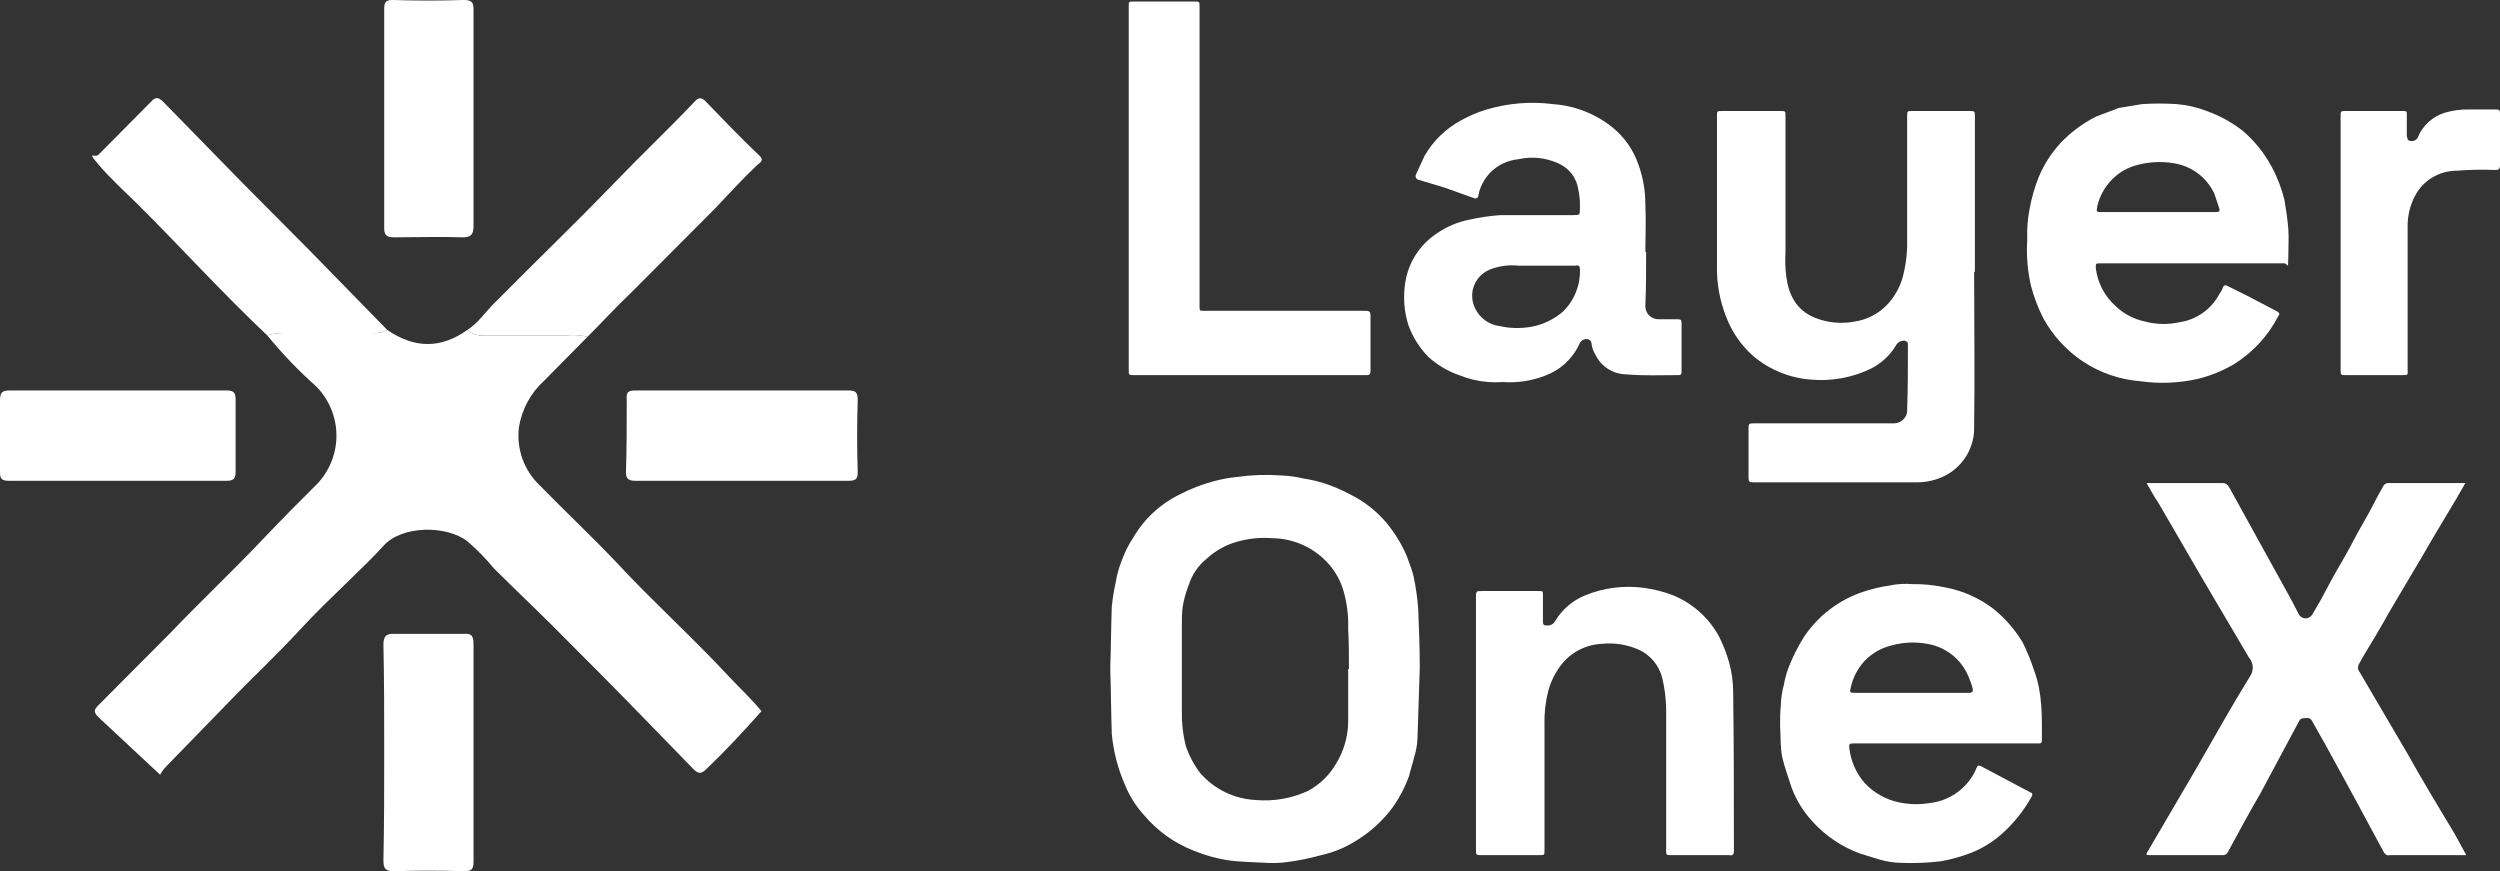 <svg width="132" height="46" viewBox="0 0 132 46" fill="none" xmlns="http://www.w3.org/2000/svg">
<rect x="0" y="0" width="132" height="46" fill="#333333" stroke="none"/>
<path d="M58.621 35.288C58.662 34.197 58.662 33.105 58.703 32.014C58.748 31.593 58.815 31.175 58.906 30.761C58.971 30.36 59.08 29.966 59.231 29.589C59.385 29.162 59.59 28.755 59.841 28.376C60.428 27.372 61.306 26.569 62.362 26.072C62.892 25.798 63.451 25.581 64.028 25.425C64.454 25.305 64.889 25.224 65.329 25.183C66.083 25.075 66.846 25.048 67.606 25.102C68.017 25.116 68.425 25.17 68.825 25.264C69.183 25.321 69.536 25.402 69.882 25.506C70.374 25.666 70.85 25.869 71.305 26.113C72.02 26.468 72.656 26.963 73.175 27.568C73.626 28.105 73.995 28.704 74.273 29.346C74.395 29.71 74.557 30.074 74.639 30.438C74.76 31.011 74.841 31.591 74.883 32.176C74.923 33.186 74.964 34.237 74.964 35.248L74.842 39.007C74.827 39.322 74.773 39.635 74.679 39.937C74.598 40.3 74.476 40.624 74.395 40.988C74.19 41.544 73.917 42.074 73.582 42.564C73.038 43.314 72.346 43.947 71.549 44.423C70.999 44.765 70.394 45.011 69.76 45.151C69.174 45.315 68.576 45.437 67.972 45.515C67.581 45.57 67.186 45.583 66.793 45.555C66.183 45.515 65.532 45.515 64.923 45.434C64.266 45.34 63.624 45.163 63.012 44.909C62.021 44.521 61.141 43.897 60.451 43.09C60.001 42.605 59.643 42.043 59.394 41.432C59.025 40.584 58.792 39.684 58.703 38.764C58.662 37.592 58.662 36.46 58.621 35.288ZM71.183 35.329H71.224C71.224 34.642 71.224 33.914 71.183 33.186C71.205 32.517 71.123 31.849 70.939 31.206C70.789 30.684 70.525 30.201 70.167 29.791C69.792 29.363 69.33 29.019 68.811 28.782C68.293 28.545 67.729 28.42 67.159 28.416C66.571 28.37 65.98 28.425 65.41 28.578C64.772 28.74 64.184 29.06 63.703 29.508C63.262 29.864 62.937 30.343 62.768 30.882C62.617 31.26 62.508 31.653 62.443 32.054C62.408 32.39 62.395 32.728 62.402 33.065V37.552C62.389 38.164 62.458 38.776 62.605 39.371C62.781 39.895 63.042 40.387 63.378 40.826C63.745 41.246 64.193 41.588 64.696 41.831C65.199 42.074 65.746 42.213 66.305 42.241C67.253 42.324 68.207 42.157 69.069 41.756C69.678 41.426 70.185 40.937 70.533 40.341C70.949 39.672 71.174 38.904 71.183 38.118V35.329Z" fill="white"/>
<path d="M104.234 14.35C104.234 17.058 104.275 19.766 104.234 22.515C104.251 23.058 104.111 23.595 103.83 24.061C103.549 24.526 103.139 24.902 102.649 25.142C102.217 25.349 101.745 25.459 101.266 25.466H92.567C92.363 25.466 92.323 25.425 92.323 25.223V22.555C92.323 22.394 92.363 22.353 92.567 22.353H99.925C100.078 22.365 100.232 22.328 100.363 22.249C100.494 22.169 100.597 22.05 100.657 21.909C100.689 21.832 100.703 21.749 100.697 21.666C100.738 20.494 100.738 19.362 100.738 18.19C100.738 18.069 100.697 18.028 100.575 17.988C100.475 17.979 100.373 18.001 100.286 18.052C100.199 18.102 100.129 18.179 100.087 18.271C99.765 18.793 99.3 19.214 98.746 19.483C97.797 19.934 96.746 20.129 95.697 20.049C94.544 19.98 93.446 19.54 92.567 18.796C91.933 18.233 91.444 17.526 91.144 16.735C90.806 15.886 90.64 14.979 90.656 14.067V6.144C90.656 5.861 90.656 5.861 90.941 5.861H93.99C94.274 5.861 94.274 5.861 94.274 6.144V13.299C94.247 13.73 94.26 14.163 94.315 14.592C94.437 15.562 94.843 16.371 95.819 16.775C96.489 17.044 97.223 17.114 97.933 16.977C98.606 16.876 99.223 16.547 99.681 16.047C100.038 15.652 100.302 15.183 100.453 14.673C100.637 13.988 100.719 13.28 100.697 12.571V6.144C100.697 5.861 100.697 5.861 100.982 5.861H103.99C104.234 5.861 104.275 5.861 104.275 6.104V14.35H104.234Z" fill="white"/>
<path d="M130.171 25.506L129.683 26.355C129.114 27.325 128.504 28.295 127.935 29.306L126.187 32.257C125.739 33.065 125.252 33.873 124.764 34.682L124.52 35.127C124.52 35.167 124.479 35.288 124.52 35.369L127.081 39.735C127.894 41.19 128.748 42.605 129.601 44.019L130.13 44.989C130.171 45.03 130.171 45.07 130.211 45.151H126.187C126.024 45.192 125.943 45.111 125.861 44.989L124.357 42.2L122.812 39.371L122.081 38.077C122.054 38.017 122.007 37.968 121.947 37.938C121.888 37.909 121.82 37.901 121.755 37.916C121.593 37.916 121.471 37.916 121.39 38.077L119.357 41.877C118.747 42.928 118.178 43.979 117.609 45.03C117.582 45.069 117.545 45.1 117.502 45.121C117.46 45.143 117.413 45.153 117.365 45.151H113.503C113.3 45.151 113.3 45.111 113.381 44.989L115.983 40.543C116.918 38.926 117.812 37.309 118.788 35.733C118.898 35.585 118.953 35.404 118.946 35.221C118.939 35.037 118.868 34.861 118.747 34.722L116.267 30.518L113.991 26.598C113.747 26.234 113.544 25.87 113.34 25.506H117.365C117.433 25.507 117.499 25.526 117.556 25.561C117.614 25.597 117.66 25.648 117.69 25.708L120.211 30.276C120.617 31.003 121.024 31.731 121.39 32.459C121.426 32.517 121.477 32.566 121.537 32.599C121.598 32.632 121.666 32.65 121.735 32.65C121.804 32.65 121.872 32.632 121.933 32.599C121.993 32.566 122.044 32.517 122.081 32.459L122.528 31.691C122.894 31.003 123.26 30.316 123.666 29.629C124.073 28.942 124.398 28.255 124.804 27.568C125.211 26.881 125.496 26.234 125.861 25.627C125.889 25.588 125.925 25.557 125.968 25.536C126.01 25.515 126.058 25.504 126.105 25.506H130.171Z" fill="white"/>
<path d="M86.916 13.299C86.916 14.229 86.916 15.199 86.875 16.128C86.869 16.225 86.884 16.323 86.919 16.414C86.954 16.505 87.007 16.587 87.076 16.656C87.146 16.725 87.229 16.778 87.32 16.812C87.412 16.847 87.509 16.862 87.607 16.856H88.583C88.745 16.856 88.786 16.896 88.786 17.058V19.645C88.786 19.766 88.745 19.807 88.623 19.807C87.688 19.807 86.794 19.847 85.859 19.766C85.516 19.76 85.182 19.659 84.894 19.473C84.607 19.287 84.378 19.024 84.233 18.715C84.117 18.532 84.047 18.325 84.03 18.109C84.022 18.058 83.998 18.011 83.961 17.975C83.924 17.939 83.877 17.915 83.826 17.907C83.73 17.893 83.632 17.914 83.55 17.966C83.468 18.018 83.407 18.097 83.379 18.19C83.2 18.573 82.945 18.916 82.631 19.201C82.317 19.485 81.95 19.705 81.55 19.847C80.851 20.114 80.101 20.225 79.355 20.171C79.097 20.191 78.839 20.191 78.582 20.171C78.051 20.131 77.53 20.008 77.037 19.807C76.434 19.597 75.881 19.267 75.411 18.837C74.938 18.354 74.578 17.775 74.354 17.139C74.138 16.432 74.082 15.687 74.192 14.956C74.268 14.426 74.455 13.918 74.743 13.465C75.03 13.012 75.41 12.625 75.858 12.329C76.371 11.972 76.952 11.724 77.566 11.601C78.114 11.478 78.671 11.397 79.233 11.358H83.054C83.42 11.358 83.42 11.358 83.42 10.995C83.433 10.669 83.406 10.343 83.338 10.025C83.297 9.713 83.174 9.419 82.981 9.17C82.788 8.922 82.533 8.728 82.241 8.61C81.59 8.321 80.862 8.25 80.168 8.408C79.595 8.463 79.061 8.721 78.663 9.135C78.397 9.423 78.202 9.769 78.094 10.146C78.094 10.227 78.054 10.267 78.054 10.348C78.054 10.429 77.932 10.51 77.85 10.469L76.265 9.903L74.923 9.499C74.892 9.496 74.861 9.485 74.835 9.467C74.808 9.45 74.786 9.426 74.77 9.399C74.754 9.371 74.745 9.34 74.743 9.308C74.742 9.277 74.748 9.245 74.761 9.216L75.208 8.246C75.665 7.442 76.341 6.784 77.159 6.346C77.584 6.109 78.034 5.92 78.501 5.78C79.633 5.444 80.825 5.348 81.997 5.497C83.159 5.578 84.267 6.016 85.168 6.75C85.787 7.261 86.251 7.933 86.509 8.691C86.749 9.352 86.873 10.049 86.875 10.752C86.916 11.601 86.875 12.45 86.875 13.299H86.916ZM81.468 14.026H80.168C79.701 13.978 79.228 14.033 78.785 14.188C78.577 14.253 78.385 14.362 78.223 14.508C78.061 14.654 77.933 14.833 77.848 15.033C77.763 15.233 77.723 15.449 77.73 15.666C77.738 15.883 77.793 16.096 77.891 16.29C78.012 16.541 78.194 16.758 78.422 16.92C78.649 17.083 78.914 17.186 79.192 17.22C79.849 17.367 80.533 17.354 81.184 17.179C81.678 17.035 82.135 16.786 82.525 16.452C82.826 16.158 83.06 15.804 83.214 15.414C83.368 15.024 83.438 14.607 83.42 14.188C83.42 14.026 83.298 13.986 83.176 14.026H81.468Z" fill="white"/>
<path d="M102.73 39.25H97.892C97.648 39.25 97.608 39.29 97.648 39.532C97.731 40.206 98.014 40.84 98.461 41.352C98.941 41.861 99.564 42.214 100.25 42.362C100.785 42.476 101.336 42.49 101.876 42.403C102.384 42.348 102.869 42.167 103.288 41.878C103.707 41.588 104.046 41.199 104.275 40.745C104.437 40.381 104.397 40.341 104.763 40.543L107.202 41.837C107.324 41.877 107.324 41.958 107.283 42.039C106.856 42.819 106.291 43.517 105.616 44.1C105.157 44.494 104.635 44.808 104.071 45.03C103.558 45.226 103.027 45.375 102.486 45.474C101.758 45.562 101.023 45.589 100.291 45.555C99.947 45.544 99.605 45.49 99.274 45.394L98.217 45.07C97.25 44.718 96.385 44.135 95.697 43.373C95.219 42.856 94.846 42.252 94.599 41.594C94.437 41.069 94.233 40.543 94.112 40.018C93.99 39.492 94.03 38.926 93.99 38.36C93.983 37.969 93.996 37.578 94.03 37.188C94.044 36.833 94.099 36.48 94.193 36.137C94.258 35.762 94.367 35.395 94.518 35.046C94.721 34.554 94.966 34.081 95.25 33.631C95.994 32.509 97.097 31.669 98.38 31.246C98.817 31.1 99.266 30.992 99.722 30.923C100.136 30.835 100.56 30.808 100.982 30.842C101.542 30.834 102.101 30.888 102.649 31.003C103.613 31.173 104.52 31.576 105.291 32.176C105.887 32.667 106.396 33.254 106.795 33.914C107.033 34.398 107.237 34.898 107.405 35.41C107.852 36.622 107.812 37.835 107.812 39.088C107.812 39.29 107.69 39.25 107.568 39.25H102.73ZM100.901 36.582H103.949C104.153 36.582 104.193 36.501 104.153 36.339C104.083 36.075 103.987 35.818 103.868 35.571C103.67 35.158 103.375 34.799 103.006 34.524C102.638 34.25 102.209 34.068 101.754 33.995C101.133 33.88 100.493 33.907 99.884 34.076C99.342 34.205 98.849 34.485 98.461 34.884C98.101 35.271 97.849 35.745 97.73 36.258C97.648 36.582 97.648 36.582 98.014 36.582H100.901Z" fill="white"/>
<path d="M115.739 13.905H110.901C110.657 13.905 110.657 13.905 110.657 14.148C110.748 14.928 111.124 15.647 111.714 16.169C112.143 16.577 112.678 16.857 113.259 16.977C113.843 17.133 114.457 17.147 115.048 17.018C115.49 16.957 115.912 16.794 116.279 16.541C116.647 16.288 116.949 15.953 117.162 15.562C117.245 15.45 117.313 15.328 117.365 15.199C117.406 15.037 117.528 15.037 117.65 15.118L118.625 15.603L120.251 16.452C120.373 16.532 120.373 16.613 120.292 16.694C119.753 17.74 118.938 18.621 117.934 19.241C117.339 19.589 116.695 19.848 116.023 20.009C115.036 20.23 114.017 20.272 113.015 20.13C111.925 20.045 110.875 19.683 109.966 19.079C109.104 18.499 108.393 17.723 107.893 16.816C107.617 16.274 107.399 15.705 107.242 15.118C107.054 14.31 106.985 13.479 107.039 12.652C107.017 12.11 107.058 11.568 107.161 11.035C107.267 10.455 107.43 9.886 107.649 9.337C107.93 8.666 108.329 8.05 108.828 7.518C109.367 6.956 109.999 6.491 110.698 6.144L111.877 5.699L113.096 5.497C113.706 5.457 114.317 5.457 114.926 5.497C115.469 5.541 116.003 5.664 116.511 5.861C117.201 6.106 117.847 6.461 118.422 6.912C119.033 7.436 119.543 8.066 119.926 8.772C120.233 9.332 120.465 9.93 120.617 10.55C120.699 11.035 120.78 11.561 120.82 12.046C120.861 12.531 120.82 13.137 120.82 13.703C120.82 14.269 120.78 13.905 120.617 13.905H115.739ZM113.95 11.197H116.999C117.162 11.197 117.243 11.156 117.162 10.954L116.918 10.227C116.718 9.796 116.412 9.422 116.028 9.139C115.644 8.857 115.195 8.675 114.723 8.61C114.127 8.517 113.518 8.544 112.934 8.691C112.502 8.787 112.099 8.981 111.755 9.257C111.248 9.671 110.891 10.239 110.739 10.873C110.698 11.197 110.657 11.197 110.982 11.197H113.95Z" fill="white"/>
<path d="M77.932 38.199V31.489C77.932 31.206 77.972 31.206 78.257 31.206H81.225C81.468 31.206 81.468 31.206 81.468 31.448V32.822C81.468 32.984 81.509 33.025 81.672 33.025C81.762 33.034 81.853 33.016 81.933 32.973C82.013 32.929 82.078 32.863 82.119 32.782C82.478 32.186 83.019 31.718 83.664 31.448C84.665 31.032 85.76 30.892 86.835 31.044C87.364 31.117 87.883 31.252 88.379 31.448C89.406 31.882 90.253 32.652 90.778 33.631C90.996 34.072 91.173 34.532 91.306 35.005C91.434 35.48 91.502 35.969 91.51 36.461C91.55 39.29 91.55 42.12 91.55 44.949C91.55 45.111 91.469 45.192 91.306 45.151H88.257C87.973 45.151 87.973 45.151 87.973 44.909V37.431C87.965 36.886 87.897 36.344 87.77 35.814C87.689 35.474 87.529 35.158 87.303 34.891C87.078 34.624 86.792 34.414 86.469 34.278C85.866 34.024 85.209 33.927 84.558 33.995C84.148 34.017 83.747 34.125 83.383 34.313C83.018 34.502 82.698 34.765 82.444 35.086C82.127 35.495 81.892 35.962 81.753 36.461C81.603 37.041 81.535 37.64 81.55 38.239V44.868C81.55 45.151 81.55 45.151 81.265 45.151H78.257C77.932 45.151 77.932 45.151 77.932 44.868V38.199Z" fill="white"/>
<path d="M59.597 9.944V0.364C59.597 0.081 59.597 0.081 59.841 0.081H63.053C63.337 0.081 63.337 0.081 63.337 0.364V16.169C63.337 16.411 63.337 16.411 63.581 16.411H72.118C72.322 16.411 72.362 16.492 72.362 16.654V19.605C72.362 19.726 72.322 19.807 72.159 19.807H59.882C59.597 19.807 59.597 19.807 59.597 19.524V9.944Z" fill="white"/>
<path d="M123.585 12.814V6.144C123.585 5.861 123.585 5.861 123.869 5.861H126.837C127.081 5.861 127.081 5.861 127.081 6.104V7.195C127.122 7.276 127.081 7.397 127.244 7.438C127.32 7.458 127.401 7.453 127.474 7.424C127.547 7.395 127.609 7.343 127.65 7.276C127.777 6.958 127.974 6.673 128.228 6.442C128.481 6.211 128.784 6.04 129.114 5.942C129.523 5.826 129.948 5.772 130.374 5.78H131.797C131.959 5.78 132 5.821 132 5.982V8.731C132 8.933 131.919 8.974 131.756 8.974C131.065 8.947 130.372 8.96 129.683 9.014C129.225 9.019 128.777 9.15 128.39 9.393C128.003 9.636 127.69 9.98 127.488 10.388C127.247 10.865 127.122 11.391 127.122 11.924V19.443C127.122 19.807 127.203 19.807 126.796 19.807H123.91C123.585 19.807 123.585 19.807 123.585 19.524V12.814Z" fill="white"/>
<path d="M31.018 17.786L28.742 20.09C28.026 20.737 27.553 21.606 27.4 22.555C27.33 23.117 27.393 23.687 27.583 24.221C27.774 24.754 28.087 25.235 28.498 25.627C29.839 27.002 31.262 28.336 32.563 29.71C34.474 31.771 36.588 33.671 38.498 35.733C39.068 36.339 39.677 36.905 40.206 37.552C39.271 38.603 38.336 39.613 37.319 40.584C37.075 40.826 36.913 40.907 36.628 40.624C34.433 38.36 32.238 36.097 30.002 33.873C28.742 32.58 27.4 31.327 26.099 30.033C25.667 29.509 25.191 29.022 24.676 28.578C23.579 27.729 21.221 27.729 20.245 28.821C19.27 29.912 17.318 31.65 15.936 33.146C14.554 34.642 13.537 35.571 12.358 36.784C11.18 37.996 9.96 39.25 8.781 40.462C8.652 40.594 8.542 40.744 8.456 40.907L5.204 37.875C4.919 37.592 4.96 37.471 5.204 37.228L9.066 33.348C10.57 31.771 12.155 30.276 13.659 28.7C15.164 27.123 15.733 26.557 16.79 25.506C17.43 24.806 17.779 23.89 17.764 22.944C17.749 21.997 17.371 21.092 16.708 20.413C15.77 19.581 14.9 18.675 14.107 17.705C14.477 17.605 14.861 17.564 15.245 17.584H19.676C19.944 17.608 20.213 17.552 20.448 17.422C21.871 18.392 23.253 18.432 24.676 17.422C24.801 17.535 24.95 17.619 25.112 17.668C25.273 17.717 25.444 17.73 25.611 17.705H29.961C30.316 17.669 30.673 17.697 31.018 17.786Z" fill="white"/>
<path d="M31.018 17.786C30.673 17.697 30.316 17.669 29.961 17.705H25.611C25.444 17.73 25.273 17.717 25.112 17.668C24.95 17.619 24.801 17.535 24.676 17.422C25.245 17.058 25.611 16.492 26.099 16.007C28.091 13.986 30.165 12.005 32.157 9.944C34.148 7.882 35.165 6.953 36.628 5.417C36.872 5.134 37.035 5.093 37.319 5.417C38.214 6.346 39.149 7.316 40.124 8.246C40.368 8.489 40.084 8.61 39.962 8.731C39.189 9.459 38.498 10.227 37.767 10.995L33.335 15.441C32.522 16.209 31.791 17.018 31.018 17.786Z" fill="white"/>
<path d="M20.448 17.422C20.213 17.552 19.944 17.608 19.676 17.584H15.245C14.861 17.564 14.477 17.605 14.107 17.705C11.749 15.482 9.553 13.056 7.277 10.793C6.586 10.105 5.854 9.459 5.204 8.691C4.553 7.923 5 8.367 5.204 8.165L7.968 5.376C8.253 5.053 8.415 5.174 8.659 5.417L12.806 9.661L16.302 13.178L20.448 17.422Z" fill="white"/>
<path d="M20.286 39.694C20.286 37.794 20.286 35.935 20.245 34.035C20.245 33.631 20.367 33.429 20.855 33.469H24.473C24.92 33.429 25.002 33.59 25.002 34.035V45.474C25.002 45.879 24.92 46 24.514 46C23.253 45.96 22.034 45.96 20.814 46C20.367 46 20.245 45.879 20.245 45.434C20.286 43.534 20.286 41.594 20.286 39.694Z" fill="white"/>
<path d="M25.002 6.306V11.924C25.002 12.369 24.88 12.531 24.432 12.531C23.213 12.49 21.993 12.531 20.814 12.531C20.408 12.531 20.286 12.409 20.286 12.046V0.445C20.286 0.081 20.408 0 20.733 0C21.993 0.04 23.253 0.04 24.473 0C24.92 0 25.002 0.121 25.002 0.525V6.306Z" fill="white"/>
<path d="M6.22 20.615H11.911C12.318 20.615 12.44 20.696 12.44 21.1V24.94C12.44 25.264 12.318 25.385 11.993 25.385H0.447C0.041 25.385 0 25.223 0 24.9V21.181C0 20.736 0.081 20.615 0.528 20.615H6.22Z" fill="white"/>
<path d="M39.189 20.615H44.718C45.125 20.615 45.287 20.655 45.287 21.1C45.247 22.394 45.247 23.647 45.287 24.94C45.287 25.304 45.165 25.385 44.8 25.385H33.539C33.173 25.385 33.051 25.264 33.051 24.94C33.092 23.647 33.092 22.353 33.092 21.1C33.051 20.696 33.173 20.615 33.579 20.615H39.189Z" fill="white"/>
</svg>
